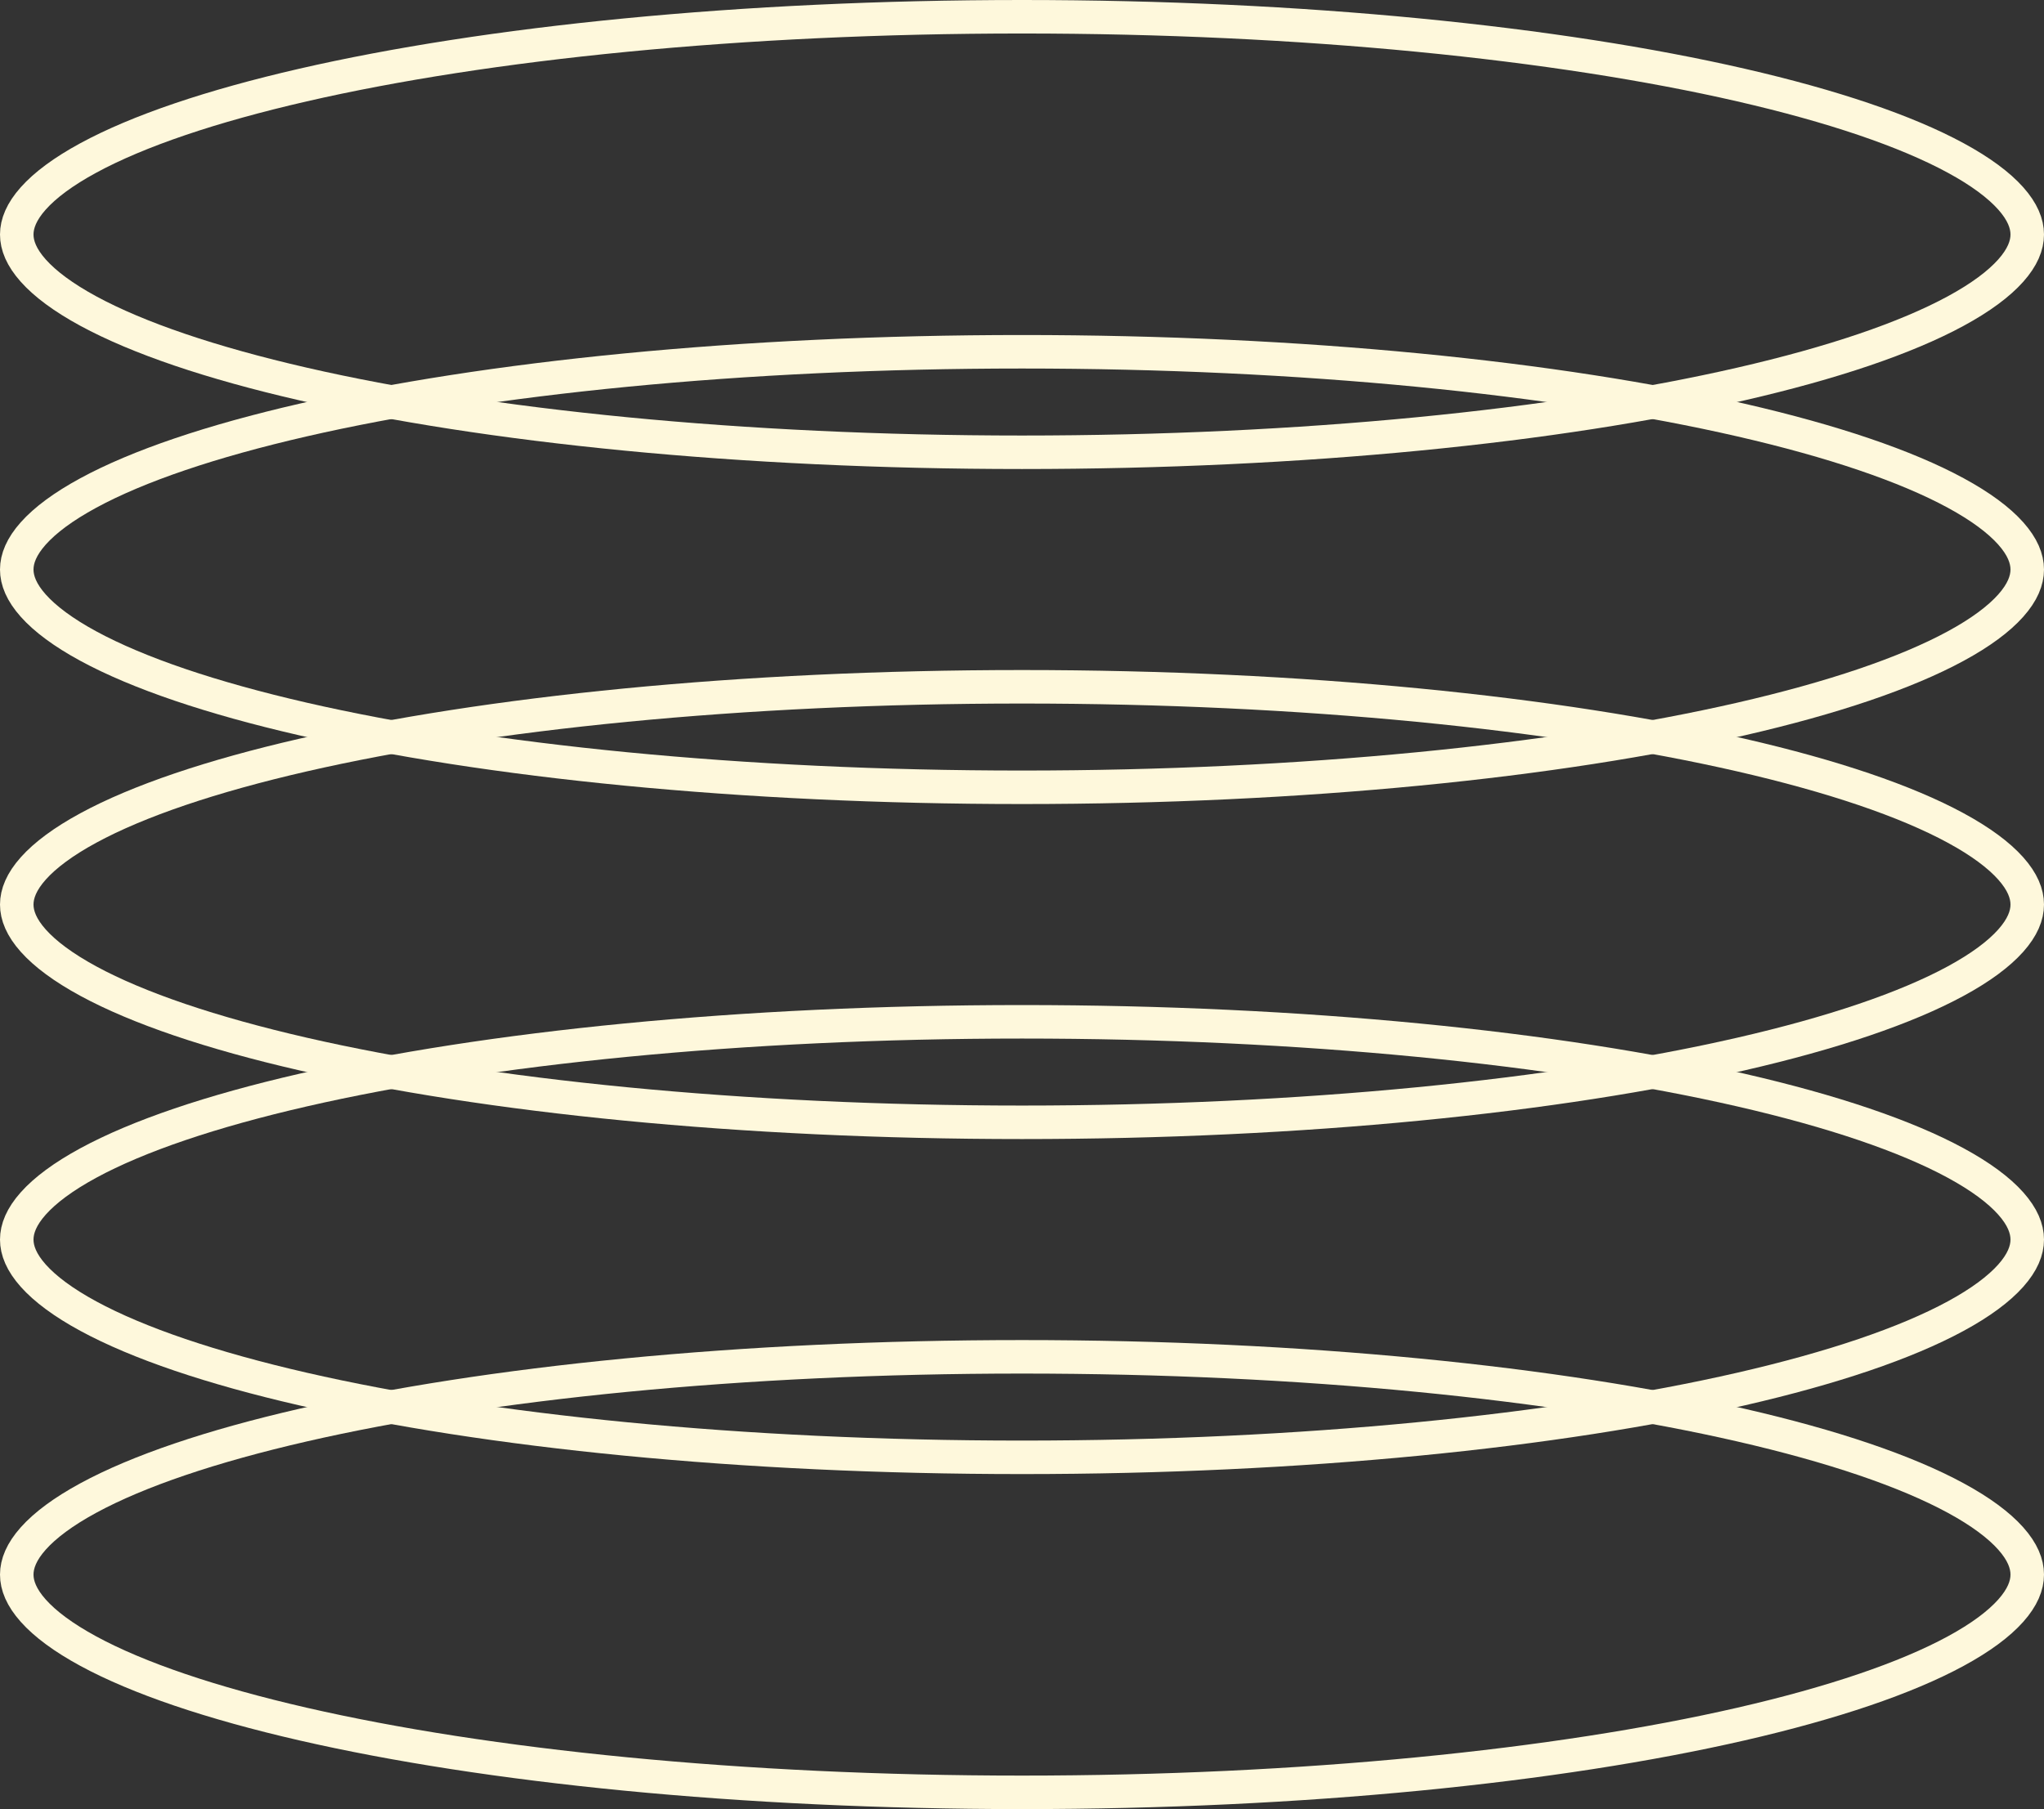 <svg viewBox="0 0 61 54" fill="none" xmlns="http://www.w3.org/2000/svg" class="sc-05-Culture__Circles-sc-1ics28o-8 bCObHO"><rect x="0" y="0" width="61" height="54" fill="#333333" stroke="none"/><path d="M60.5 7C60.5 7.326 60.358 7.684 60.007 8.078C59.653 8.475 59.108 8.882 58.365 9.285C56.879 10.092 54.695 10.833 51.955 11.462C46.482 12.719 38.896 13.5 30.5 13.5C22.104 13.5 14.518 12.719 9.045 11.462C6.305 10.833 4.121 10.092 2.635 9.285C1.892 8.882 1.347 8.475 0.993 8.078C0.642 7.684 0.5 7.326 0.5 7C0.5 6.674 0.642 6.316 0.993 5.922C1.347 5.525 1.892 5.118 2.635 4.715C4.121 3.908 6.305 3.167 9.045 2.538C14.518 1.281 22.104 0.5 30.5 0.5C38.896 0.5 46.482 1.281 51.955 2.538C54.695 3.167 56.879 3.908 58.365 4.715C59.108 5.118 59.653 5.525 60.007 5.922C60.358 6.316 60.5 6.674 60.5 7Z" stroke="#FEF8DC"></path><path d="M60.5 17C60.5 17.326 60.358 17.684 60.007 18.078C59.653 18.475 59.108 18.882 58.365 19.285C56.879 20.092 54.695 20.833 51.955 21.462C46.482 22.718 38.896 23.5 30.5 23.5C22.104 23.5 14.518 22.718 9.045 21.462C6.305 20.833 4.121 20.092 2.635 19.285C1.892 18.882 1.347 18.475 0.993 18.078C0.642 17.684 0.5 17.326 0.5 17C0.5 16.674 0.642 16.316 0.993 15.922C1.347 15.525 1.892 15.118 2.635 14.715C4.121 13.908 6.305 13.167 9.045 12.538C14.518 11.281 22.104 10.5 30.5 10.5C38.896 10.5 46.482 11.281 51.955 12.538C54.695 13.167 56.879 13.908 58.365 14.715C59.108 15.118 59.653 15.525 60.007 15.922C60.358 16.316 60.5 16.674 60.5 17Z" stroke="#FEF8DC"></path><path d="M60.5 27C60.5 27.326 60.358 27.684 60.007 28.078C59.653 28.475 59.108 28.882 58.365 29.285C56.879 30.092 54.695 30.833 51.955 31.462C46.482 32.718 38.896 33.5 30.5 33.5C22.104 33.5 14.518 32.718 9.045 31.462C6.305 30.833 4.121 30.092 2.635 29.285C1.892 28.882 1.347 28.475 0.993 28.078C0.642 27.684 0.5 27.326 0.5 27C0.5 26.674 0.642 26.316 0.993 25.922C1.347 25.525 1.892 25.118 2.635 24.715C4.121 23.908 6.305 23.167 9.045 22.538C14.518 21.282 22.104 20.5 30.5 20.5C38.896 20.5 46.482 21.282 51.955 22.538C54.695 23.167 56.879 23.908 58.365 24.715C59.108 25.118 59.653 25.525 60.007 25.922C60.358 26.316 60.5 26.674 60.5 27Z" stroke="#FEF8DC"></path><path d="M60.5 37C60.5 37.326 60.358 37.684 60.007 38.078C59.653 38.475 59.108 38.882 58.365 39.285C56.879 40.092 54.695 40.833 51.955 41.462C46.482 42.718 38.896 43.5 30.5 43.5C22.104 43.5 14.518 42.718 9.045 41.462C6.305 40.833 4.121 40.092 2.635 39.285C1.892 38.882 1.347 38.475 0.993 38.078C0.642 37.684 0.5 37.326 0.5 37C0.5 36.674 0.642 36.316 0.993 35.922C1.347 35.525 1.892 35.118 2.635 34.715C4.121 33.908 6.305 33.167 9.045 32.538C14.518 31.282 22.104 30.5 30.5 30.5C38.896 30.5 46.482 31.282 51.955 32.538C54.695 33.167 56.879 33.908 58.365 34.715C59.108 35.118 59.653 35.525 60.007 35.922C60.358 36.316 60.5 36.674 60.5 37Z" stroke="#FEF8DC"></path><path d="M60.5 47C60.5 47.326 60.358 47.684 60.007 48.078C59.653 48.475 59.108 48.882 58.365 49.285C56.879 50.092 54.695 50.833 51.955 51.462C46.482 52.718 38.896 53.5 30.5 53.5C22.104 53.5 14.518 52.718 9.045 51.462C6.305 50.833 4.121 50.092 2.635 49.285C1.892 48.882 1.347 48.475 0.993 48.078C0.642 47.684 0.5 47.326 0.5 47C0.5 46.674 0.642 46.316 0.993 45.922C1.347 45.525 1.892 45.118 2.635 44.715C4.121 43.908 6.305 43.167 9.045 42.538C14.518 41.282 22.104 40.5 30.5 40.5C38.896 40.5 46.482 41.282 51.955 42.538C54.695 43.167 56.879 43.908 58.365 44.715C59.108 45.118 59.653 45.525 60.007 45.922C60.358 46.316 60.5 46.674 60.5 47Z" stroke="#FEF8DC"></path></svg>